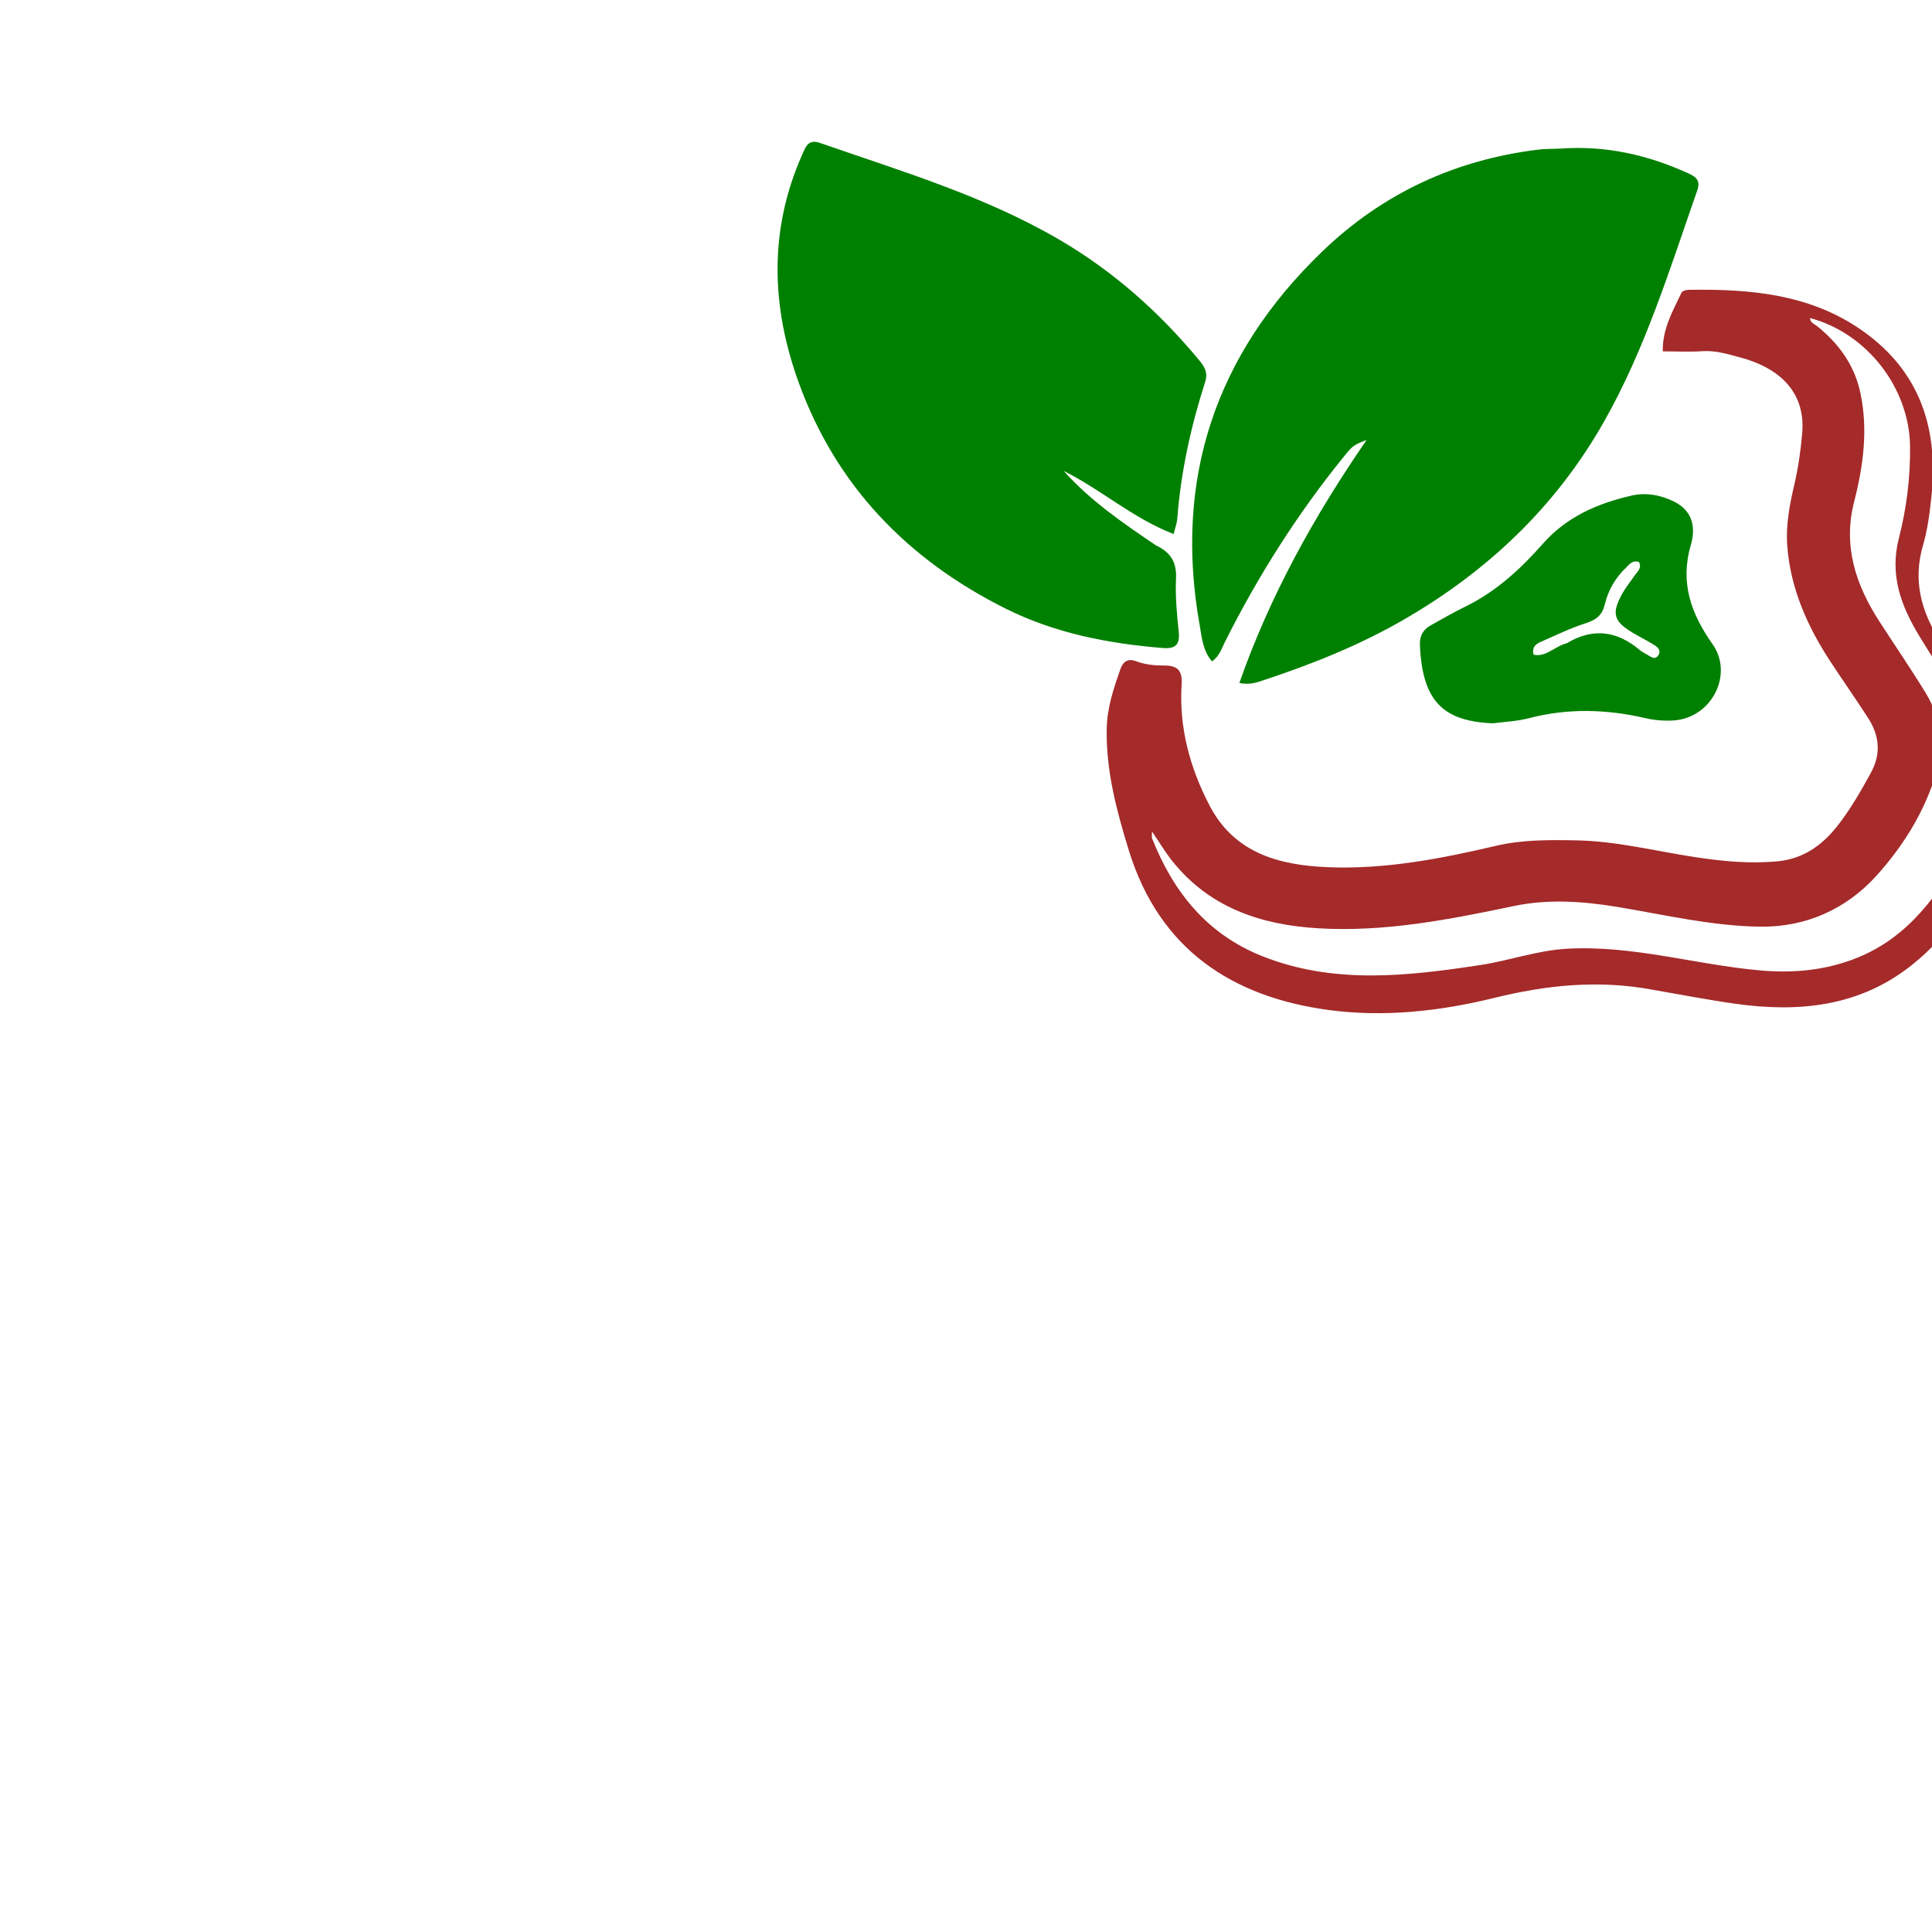 <svg width="1800px" height="1800px" version="1.1" id="Layer_1" xmlns="http://www.w3.org/2000/svg" xmlns:xlink="http://www.w3.org/1999/xlink" 
	  viewBox="0 0 611.983 611.983" xml:space="preserve">
<path fill="green" opacity="1" stroke="none" 
	d="
M494.111,47.08 
	C508.558,46.013 521.732,49.031 534.399,54.726 
	C536.835,55.821 538.836,56.854 537.645,60.257 
	C528.961,85.066 521.261,110.249 508.224,133.324 
	C492.898,160.45 471.197,181.005 444.344,196.457 
	C430.413,204.473 415.604,210.372 400.41,215.403 
	C398.254,216.117 396.048,217.026 392.574,216.348 
	C402.26,188.702 416.198,163.623 432.877,139.371 
	C428.704,141.001 428.527,141.13 425.7,144.611 
	C410.938,162.792 398.497,182.46 387.992,203.377 
	C386.971,205.41 386.335,207.738 383.931,209.51 
	C380.989,206.162 380.689,201.862 380.006,198.021 
	C371.763,151.66 385.026,112.213 418.841,79.659 
	C437.946,61.265 460.856,50.651 487.168,47.404 
	C489.302,47.141 491.473,47.179 494.111,47.08 
z"/>
<path fill="brown" opacity="1" stroke="none" 
	d="
M523.471,313.51 
	C506.19,310.269 489.71,312.066 473.154,316.135 
	C456.113,320.323 438.49,322.259 421.136,319.965 
	C390.24,315.881 367.207,300.657 357.571,269.365 
	C353.707,256.819 350.31,244.185 350.567,230.811 
	C350.696,224.133 352.75,218.098 354.881,211.985 
	C355.733,209.54 357.289,208.47 359.886,209.455 
	C362.735,210.535 365.712,210.818 368.726,210.811 
	C372.744,210.802 374.6,212.135 374.299,216.781 
	C373.416,230.402 376.919,243.252 383.168,255.211 
	C391.012,270.22 405.062,274.054 420.572,274.692 
	C438.717,275.439 456.363,272.023 473.879,267.919 
	C482.276,265.951 490.702,266.044 499.188,266.189 
	C512.047,266.408 524.484,269.622 537.104,271.527 
	C545.849,272.847 554.59,273.691 563.418,272.788 
	C571.205,271.992 577.146,267.737 581.815,261.876 
	C585.956,256.679 589.271,250.884 592.502,245.027 
	C596.009,238.67 595.334,232.94 591.61,227.219 
	C587.795,221.358 583.796,215.615 579.947,209.775 
	C572.511,198.493 567.114,186.363 566.121,172.75 
	C565.65,166.291 566.895,159.827 568.373,153.501 
	C569.627,148.137 570.394,142.719 570.867,137.234 
	C572.089,123.085 562.142,116.141 551.448,113.285 
	C547.468,112.223 543.502,110.942 539.213,111.242 
	C535.262,111.519 531.277,111.301 526.701,111.301 
	C526.581,104.054 529.919,98.475 532.621,92.739 
	C532.877,92.195 534.046,91.82 534.798,91.808 
	C555.222,91.47 575.159,93.287 592.127,106.369 
	C608.977,119.361 613.957,137.101 611.788,157.443 
	C611.242,162.563 610.59,167.763 609.148,172.68 
	C605.882,183.812 608.503,193.606 614.53,203.036 
	C619.551,210.892 625.267,218.284 629.816,226.458 
	C634.712,235.258 637.363,244.473 636.349,254.629 
	C635.894,259.18 634.082,263.297 632.415,267.406 
	C626.389,282.258 618.191,295.726 605.439,305.814 
	C588.837,318.947 569.606,320.778 549.502,317.925 
	C540.936,316.709 532.431,315.054 523.471,313.51 
M587.321,158.931 
	C583.721,172.888 587.804,185.231 595.313,196.841 
	C600.196,204.391 605.282,211.816 609.975,219.481 
	C615.359,228.275 615.786,237.707 612.515,247.354 
	C608.713,258.564 602.463,268.355 594.631,277.125 
	C584.856,288.07 571.972,293.665 557.835,293.534 
	C542.46,293.391 527.238,289.743 512.009,287.229 
	C501.245,285.453 490.245,284.758 479.721,286.959 
	C459.17,291.257 438.691,295.308 417.577,294.049 
	C399.497,292.97 383.261,287.591 371.428,272.862 
	C369.186,270.071 367.345,266.957 364.915,263.401 
	C364.915,264.657 364.777,265.174 364.935,265.574 
	C371.708,282.687 382.483,296.069 400.093,302.98 
	C422.748,311.871 445.845,309.204 469.013,305.671 
	C478.17,304.274 486.881,301.066 496.308,300.528 
	C517.204,299.336 537.137,305.593 557.621,307.396 
	C568.245,308.331 578.522,307.354 588.422,303.334 
	C604.718,296.717 614.038,283.281 622.281,268.72 
	C632.085,251.401 631.405,234.864 619.446,218.766 
	C615.28,213.16 611.462,207.266 607.85,201.283 
	C602.148,191.838 598.521,182.081 601.483,170.528 
	C603.911,161.055 605.153,151.303 605.033,141.367 
	C604.811,123.006 591.503,105.578 573.346,100.741 
	C573.342,102.196 574.639,102.553 575.476,103.221 
	C582.47,108.805 587.474,115.702 589.324,124.571 
	C591.685,135.884 590.359,147.038 587.321,158.931 
z"/>
<path fill="green" opacity="1" stroke="none" 
	d="
M366.209,172.785 
	C370.94,175.002 372.748,178.222 372.518,183.271 
	C372.263,188.884 372.79,194.565 373.374,200.175 
	C373.799,204.257 372.271,205.582 368.377,205.269 
	C351.001,203.872 334.077,200.569 318.376,192.703 
	C287.472,177.223 264.841,153.875 252.986,121.15 
	C244.31,97.2 243.487,72.978 254.046,49.127 
	C255.115,46.712 255.897,43.933 259.716,45.264 
	C285.628,54.288 312.034,62.109 335.909,76.127 
	C352.891,86.097 367.36,99.028 379.903,114.166 
	C381.568,116.176 382.683,118.048 381.762,120.922 
	C377.235,135.048 374.049,149.464 372.916,164.296 
	C372.805,165.747 372.251,167.165 371.765,169.164 
	C358.924,164.209 348.833,155.113 336.949,149.176 
	C345.354,158.605 355.607,165.622 366.209,172.785 
z"/>
<path fill="green" opacity="1" stroke="none" 
	d="
M472.937,229.116 
	C457.349,228.484 450.541,222.365 449.768,204.33 
	C449.648,201.536 450.727,199.459 453.123,198.119 
	C456.749,196.092 460.356,194.013 464.087,192.193 
	C473.865,187.425 481.667,180.239 488.755,172.201 
	C496.26,163.691 506.066,159.45 516.777,156.992 
	C521.439,155.923 526.111,156.8 530.378,158.935 
	C535.263,161.379 537.538,165.989 535.584,172.673 
	C532.091,184.618 535.696,194.455 542.461,204.033 
	C549.237,213.628 542.167,227.413 530.207,228.202 
	C527.254,228.397 524.162,228.168 521.282,227.499 
	C508.907,224.622 496.614,224.276 484.234,227.514 
	C480.72,228.433 477.008,228.598 472.937,229.116 
M496.346,203.722 
	C504.461,198.857 512.052,199.77 519.215,205.751 
	C519.974,206.386 520.861,206.885 521.734,207.363 
	C522.854,207.977 524.178,209.178 525.232,207.639 
	C526.404,205.926 524.934,204.878 523.637,204.089 
	C521.651,202.881 519.574,201.824 517.564,200.654 
	C511.029,196.848 510.316,194.357 514.044,187.737 
	C515.099,185.865 516.519,184.203 517.716,182.407 
	C518.582,181.107 520.19,180.015 519.167,178.041 
	C517.113,177.293 516.061,178.838 514.934,179.928 
	C511.629,183.126 509.386,187.041 508.329,191.471 
	C507.532,194.809 505.68,196.318 502.458,197.354 
	C497.584,198.921 492.923,201.169 488.221,203.241 
	C486.735,203.896 485.167,204.75 485.773,207.382 
	C489.708,208.248 492.279,204.809 496.346,203.722 
z"/>
</svg>